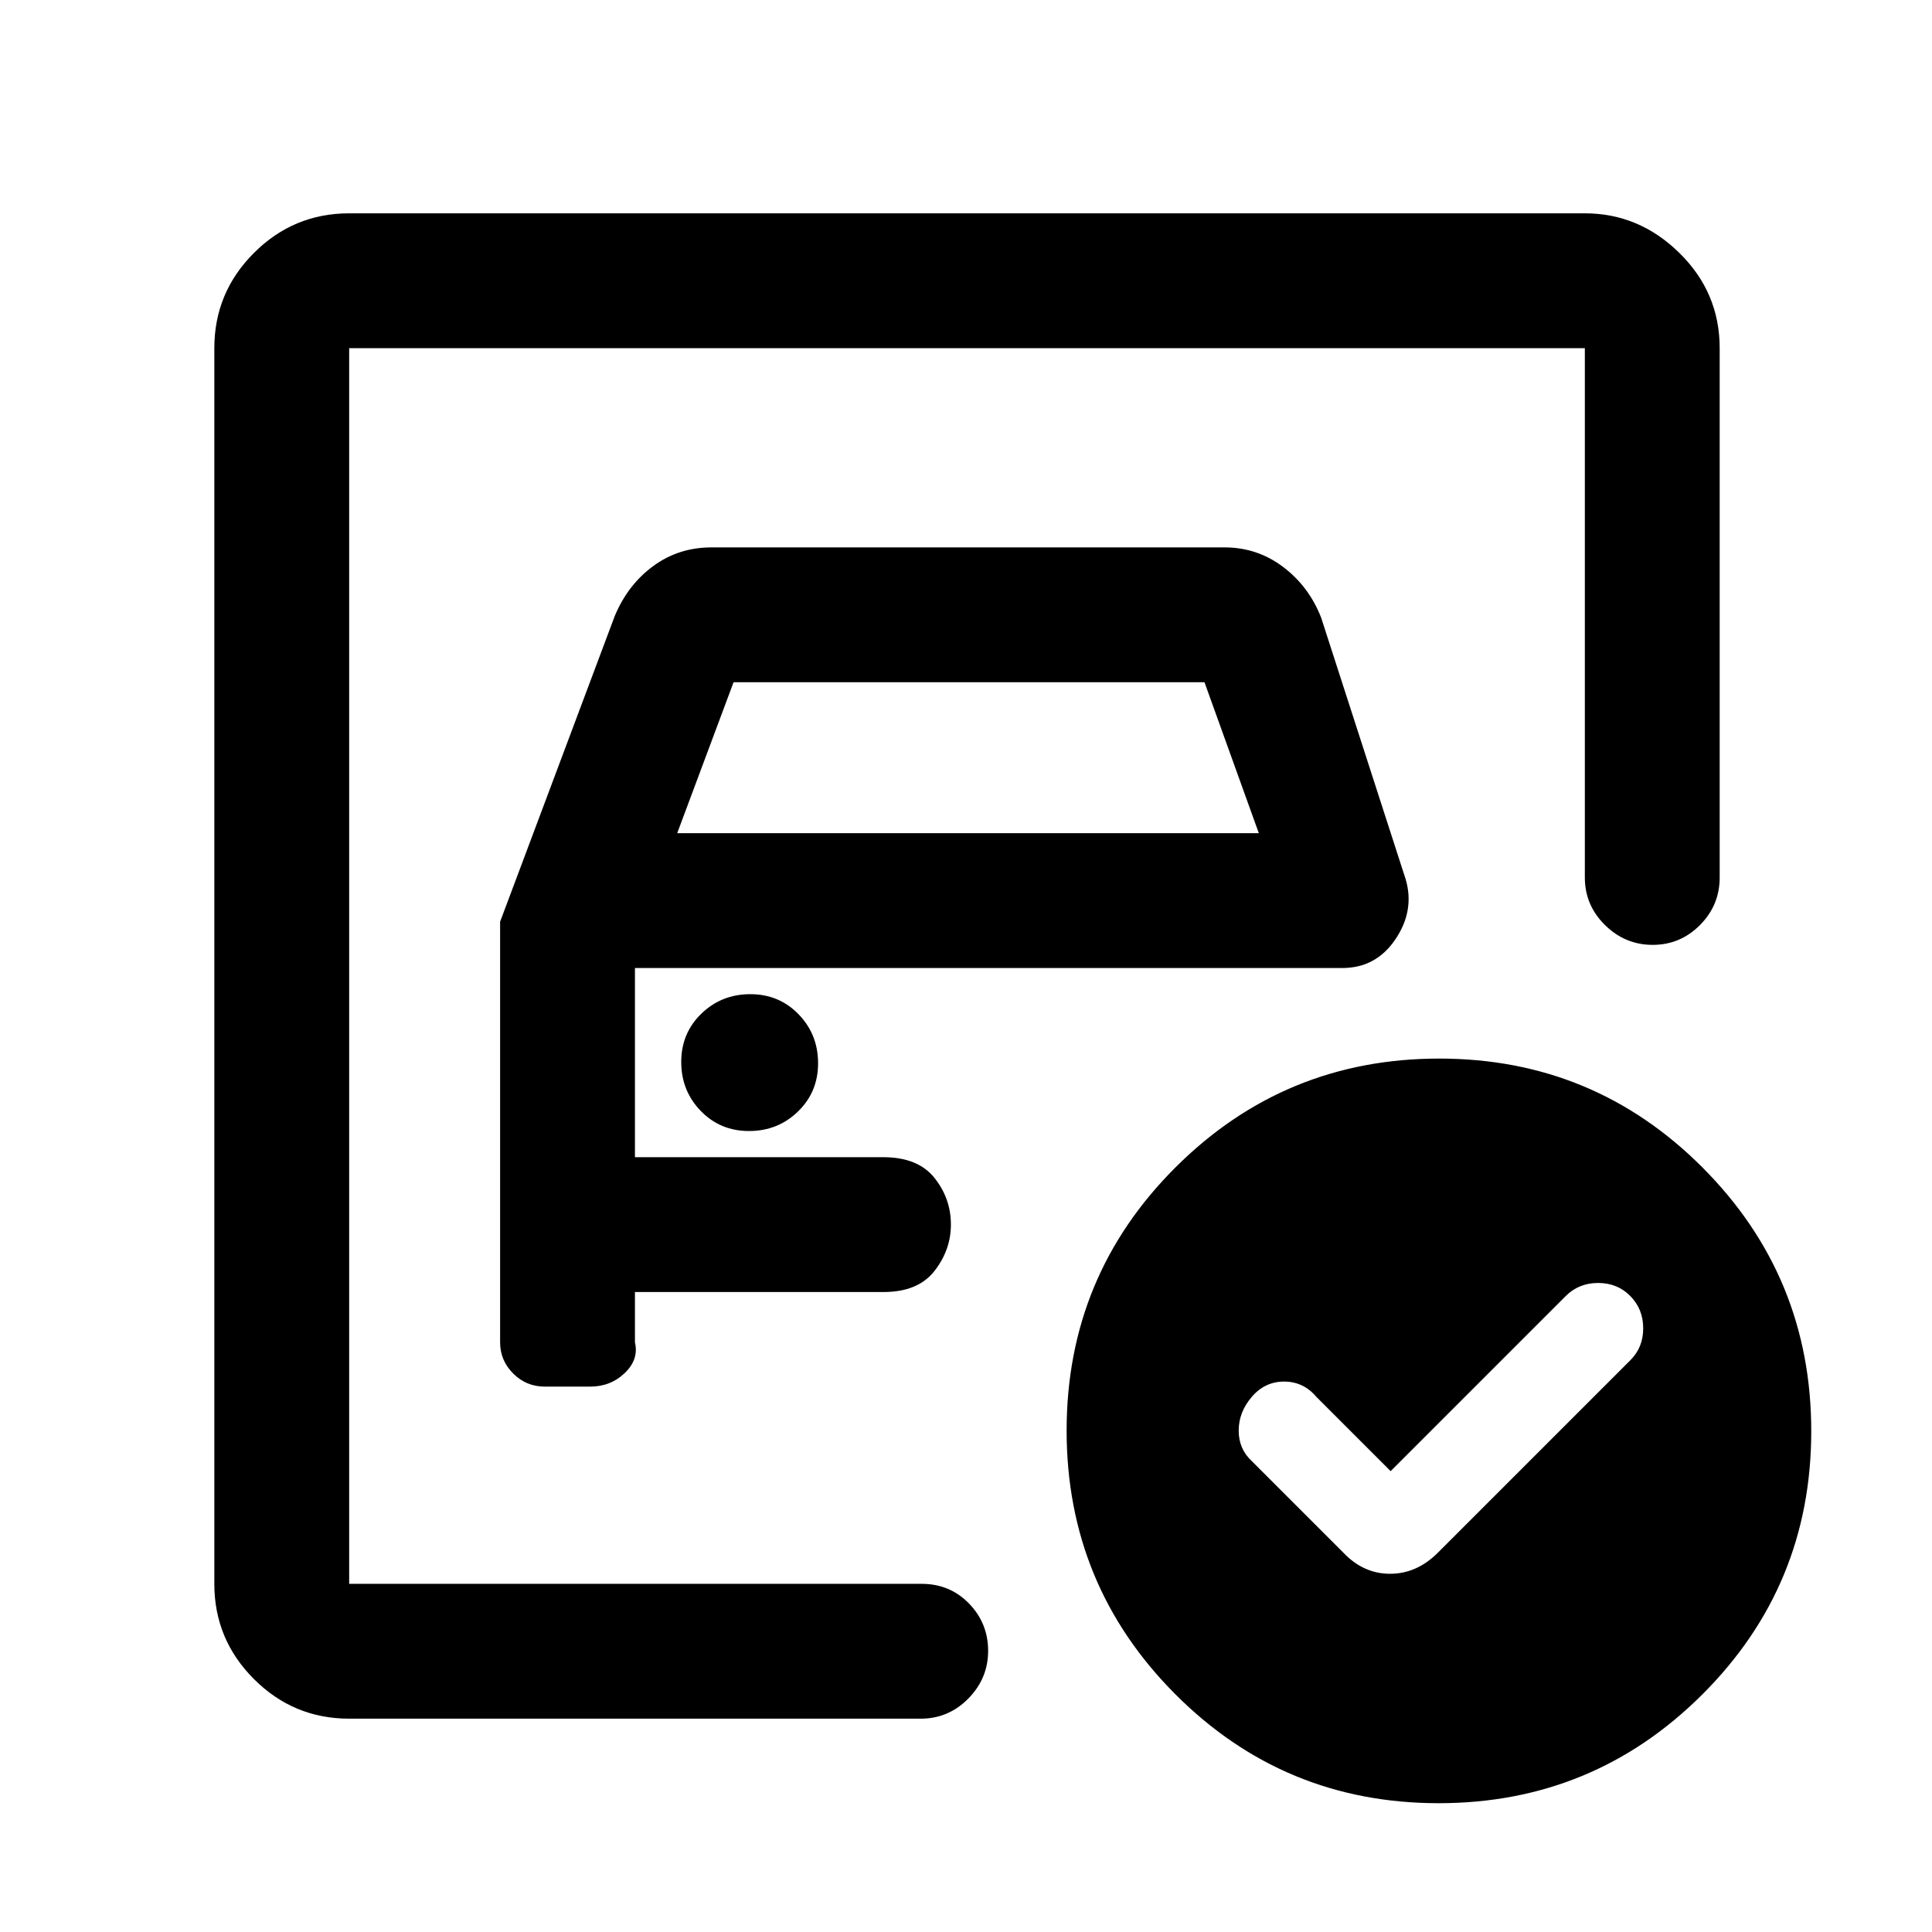 <svg xmlns="http://www.w3.org/2000/svg" height="20" viewBox="0 -960 960 960" width="20"><path d="M173.5-173v-614 296.5-10.5 328Zm75-329v209q0 9 6.5 15.5t15.73 6.5h22.54q10.11 0 17.17-6.75 7.06-6.75 5.06-15.25v-25H439q17.18 0 25.34-10.47t8.16-23.03q0-13-8.2-23.25Q456.09-385 438.82-385H315.5v-94H667q16.73 0 26.36-14.25Q703-507.5 698.5-523l-42-130q-6-15.5-18.87-25.25Q624.76-688 608.5-688h-255q-16.26 0-28.88 9.25Q312-669.5 305.5-654l-57 152Zm88-44 28-75h234l27 75h-289Zm35.68 148q14.32 0 24.32-9.68 10-9.69 10-24 0-14.32-9.68-24.32-9.69-10-24-10-14.32 0-24.32 9.68-10 9.69-10 24 0 14.32 9.68 24.32 9.69 10 24 10ZM691-229l-37-37q-6.37-7.5-15.94-7.5-9.56 0-16.06 7.6-6.5 7.6-6.5 16.75T622-234l45.5 45.5q9.95 10.5 23.23 10.5 13.27 0 23.77-10.5L810-284q6.5-6.38 6.5-15.94 0-9.56-6.4-16.06-6.4-6.5-16-6.5T778-316l-87 87Zm24.16-205Q792-434 846-379.84t54 131Q900-172 845.84-118t-131 54Q638-64 584-118.16t-54-131Q530-326 584.16-380t131-54ZM173.5-106q-27.64 0-47.32-19.68T106.5-173v-614q0-27.64 19.68-47.32T173.5-854h614q26.94 0 46.97 19.68Q854.5-814.64 854.5-787v263q0 13.8-9.79 23.65-9.79 9.85-23.5 9.85t-23.71-9.85q-10-9.85-10-23.65v-263h-614v614H458q14.02 0 23.51 9.79 9.49 9.79 9.49 23.5T481.15-116q-9.85 10-23.65 10h-284Z"/></svg>